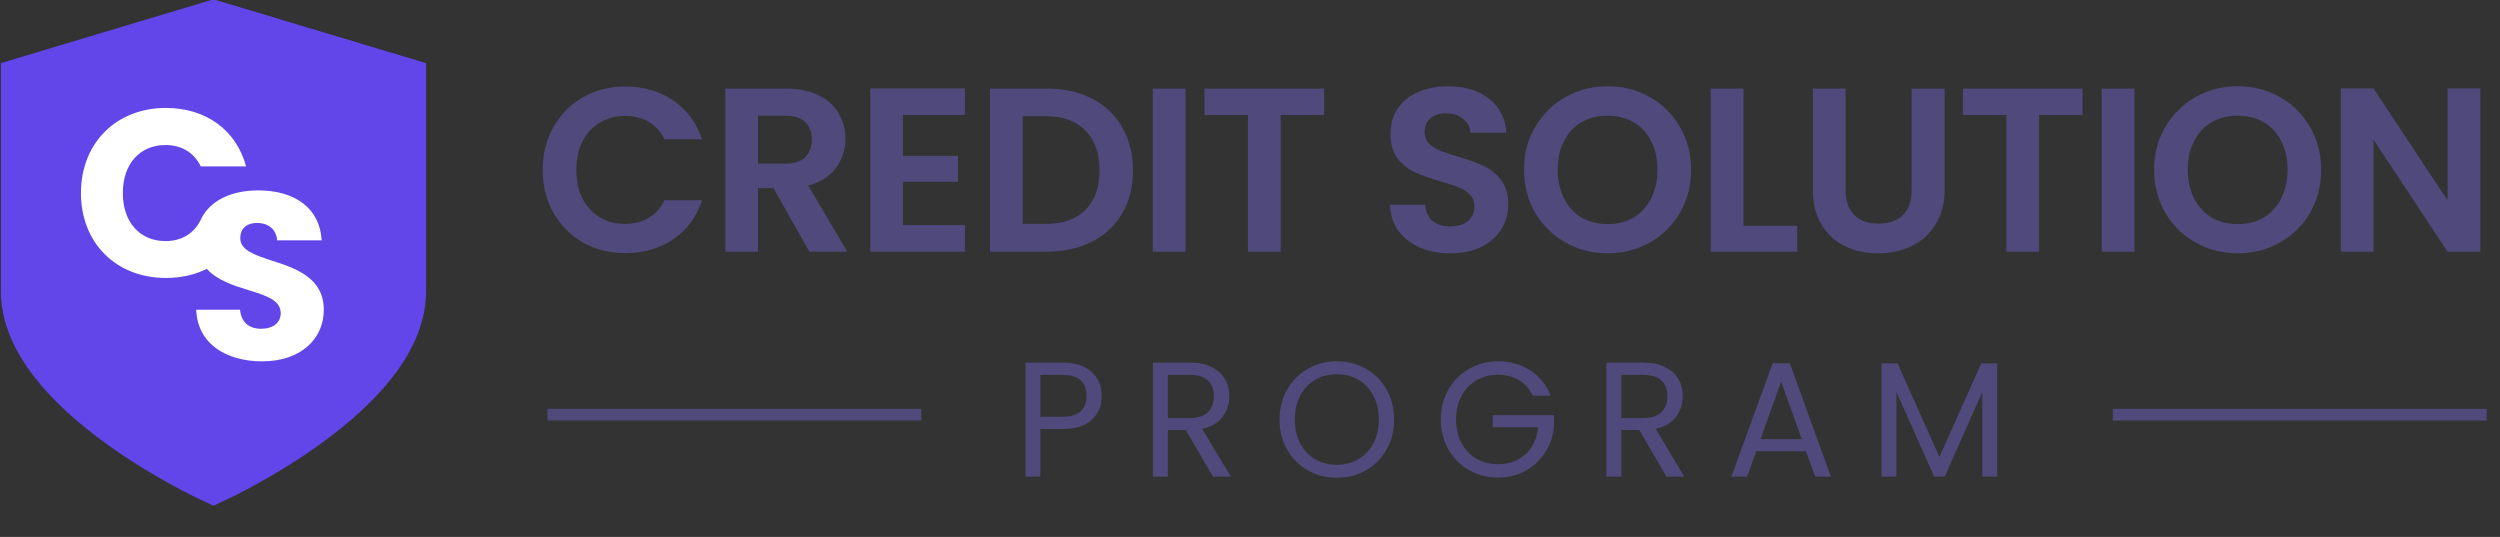 <svg width="149" height="32" viewBox="0 0 149 32" fill="none" xmlns="http://www.w3.org/2000/svg">
<rect x="0" y="0" width="149" height="32" fill="#333333" stroke="none"/>
<path d="M12.724 1.019L24.379 4.516V17.384C24.379 18.785 23.814 20.297 22.565 21.89C21.61 23.109 20.264 24.364 18.54 25.612C15.826 27.576 13.144 28.834 12.724 29.026C12.304 28.834 9.621 27.576 6.908 25.612C5.184 24.364 3.837 23.109 2.882 21.89C1.634 20.297 1.068 18.785 1.068 17.384V4.516L12.724 1.019ZM0.974 4.544L0.974 4.544L0.974 4.544ZM12.778 29.051L12.778 29.051L12.778 29.051Z" fill="#6246EA" stroke="#6246EA" stroke-width="2.027"/>
<path d="M9.889 16.566C6.919 16.566 4.825 14.483 4.825 11.507C4.825 8.53 6.919 6.433 9.889 6.433C12.285 6.433 14.092 7.765 14.666 9.919H11.969C11.553 9.069 10.793 8.644 9.86 8.644C8.354 8.644 7.321 9.749 7.321 11.507C7.321 13.264 8.354 14.369 9.86 14.369C10.791 14.369 11.551 13.945 11.967 13.097C12.485 11.962 13.781 11.347 15.396 11.347C17.591 11.347 19.069 12.424 19.17 14.323H16.515C16.473 13.685 16.013 13.302 15.354 13.288C14.765 13.274 14.32 13.572 14.32 14.195C14.32 14.919 15.194 15.203 16.209 15.534C17.617 15.992 19.299 16.539 19.299 18.475C19.299 20.147 17.979 21.536 15.626 21.536C13.46 21.536 11.767 20.473 11.695 18.461H14.306C14.378 19.226 14.866 19.595 15.554 19.595C16.272 19.595 16.731 19.24 16.731 18.659C16.731 17.887 15.846 17.613 14.82 17.295C13.934 17.02 12.943 16.713 12.326 16.023C11.622 16.376 10.798 16.566 9.889 16.566Z" fill="white"/>
<path d="M65.663 23.6C65.663 24.166 65.468 24.637 65.079 25.014C64.695 25.384 64.107 25.569 63.314 25.569H62.008V28.405H61.121V21.612H63.314C64.081 21.612 64.663 21.797 65.059 22.167C65.462 22.538 65.663 23.015 65.663 23.6ZM63.314 24.838C63.808 24.838 64.172 24.731 64.406 24.516C64.64 24.302 64.757 23.997 64.757 23.6C64.757 22.762 64.276 22.343 63.314 22.343H62.008V24.838H63.314ZM72.292 28.405L70.674 25.628H69.602V28.405H68.715V21.612H70.908C71.422 21.612 71.854 21.7 72.205 21.875C72.562 22.05 72.829 22.288 73.004 22.587C73.179 22.885 73.267 23.227 73.267 23.61C73.267 24.078 73.131 24.49 72.858 24.848C72.591 25.205 72.188 25.442 71.649 25.559L73.355 28.405H72.292ZM69.602 24.916H70.908C71.389 24.916 71.75 24.799 71.99 24.565C72.231 24.325 72.351 24.006 72.351 23.61C72.351 23.207 72.231 22.895 71.99 22.674C71.756 22.453 71.396 22.343 70.908 22.343H69.602V24.916ZM79.675 28.474C79.045 28.474 78.469 28.328 77.95 28.035C77.43 27.736 77.017 27.324 76.712 26.797C76.413 26.264 76.263 25.667 76.263 25.004C76.263 24.341 76.413 23.746 76.712 23.22C77.017 22.687 77.43 22.274 77.95 21.982C78.469 21.683 79.045 21.534 79.675 21.534C80.312 21.534 80.89 21.683 81.41 21.982C81.93 22.274 82.339 22.684 82.638 23.21C82.937 23.737 83.086 24.334 83.086 25.004C83.086 25.673 82.937 26.271 82.638 26.797C82.339 27.324 81.93 27.736 81.41 28.035C80.89 28.328 80.312 28.474 79.675 28.474ZM79.675 27.704C80.149 27.704 80.575 27.593 80.952 27.372C81.335 27.151 81.634 26.836 81.849 26.427C82.069 26.017 82.18 25.543 82.18 25.004C82.18 24.458 82.069 23.983 81.849 23.581C81.634 23.171 81.338 22.856 80.962 22.635C80.585 22.414 80.156 22.304 79.675 22.304C79.194 22.304 78.765 22.414 78.388 22.635C78.011 22.856 77.713 23.171 77.492 23.581C77.277 23.983 77.17 24.458 77.17 25.004C77.17 25.543 77.277 26.017 77.492 26.427C77.713 26.836 78.011 27.151 78.388 27.372C78.772 27.593 79.201 27.704 79.675 27.704ZM91.353 23.581C91.165 23.184 90.892 22.879 90.534 22.664C90.177 22.444 89.761 22.333 89.287 22.333C88.812 22.333 88.384 22.444 88 22.664C87.623 22.879 87.325 23.191 87.103 23.6C86.889 24.003 86.782 24.471 86.782 25.004C86.782 25.537 86.889 26.005 87.103 26.407C87.325 26.81 87.623 27.122 88 27.343C88.384 27.558 88.812 27.665 89.287 27.665C89.95 27.665 90.496 27.466 90.924 27.07C91.353 26.674 91.603 26.138 91.675 25.462H88.965V24.741H92.62V25.423C92.568 25.982 92.393 26.495 92.094 26.963C91.795 27.424 91.402 27.791 90.915 28.064C90.427 28.331 89.885 28.464 89.287 28.464C88.657 28.464 88.082 28.318 87.562 28.025C87.042 27.727 86.629 27.314 86.324 26.788C86.025 26.261 85.875 25.667 85.875 25.004C85.875 24.341 86.025 23.746 86.324 23.22C86.629 22.687 87.042 22.274 87.562 21.982C88.082 21.683 88.657 21.534 89.287 21.534C90.008 21.534 90.645 21.712 91.197 22.07C91.756 22.427 92.162 22.931 92.416 23.581H91.353ZM99.32 28.405L97.702 25.628H96.63V28.405H95.743V21.612H97.936C98.449 21.612 98.881 21.7 99.232 21.875C99.59 22.05 99.856 22.288 100.031 22.587C100.207 22.885 100.295 23.227 100.295 23.61C100.295 24.078 100.158 24.49 99.885 24.848C99.619 25.205 99.216 25.442 98.677 25.559L100.382 28.405H99.32ZM96.63 24.916H97.936C98.417 24.916 98.777 24.799 99.018 24.565C99.258 24.325 99.378 24.006 99.378 23.61C99.378 23.207 99.258 22.895 99.018 22.674C98.784 22.453 98.423 22.343 97.936 22.343H96.63V24.916ZM107.638 26.895H104.675L104.129 28.405H103.193L105.65 21.651H106.673L109.12 28.405H108.184L107.638 26.895ZM107.385 26.173L106.157 22.742L104.928 26.173H107.385ZM119.031 21.66V28.405H118.144V23.376L115.902 28.405H115.278L113.027 23.366V28.405H112.14V21.66H113.095L115.59 27.236L118.085 21.66H119.031Z" fill="#50497C"/>
<path d="M32.345 10.126C32.345 9.17 32.559 8.316 32.986 7.564C33.422 6.803 34.012 6.213 34.754 5.796C35.506 5.369 36.346 5.155 37.275 5.155C38.361 5.155 39.312 5.434 40.129 5.991C40.946 6.548 41.517 7.318 41.842 8.302H39.6C39.377 7.838 39.062 7.49 38.653 7.258C38.254 7.026 37.79 6.91 37.261 6.91C36.694 6.91 36.189 7.044 35.743 7.314C35.307 7.573 34.963 7.945 34.713 8.428C34.471 8.91 34.351 9.476 34.351 10.126C34.351 10.767 34.471 11.333 34.713 11.825C34.963 12.308 35.307 12.684 35.743 12.953C36.189 13.213 36.694 13.343 37.261 13.343C37.79 13.343 38.254 13.227 38.653 12.995C39.062 12.753 39.377 12.401 39.6 11.937H41.842C41.517 12.93 40.946 13.705 40.129 14.262C39.322 14.81 38.37 15.083 37.275 15.083C36.346 15.083 35.506 14.875 34.754 14.457C34.012 14.03 33.422 13.44 32.986 12.688C32.559 11.937 32.345 11.082 32.345 10.126ZM48.241 15L46.097 11.212H45.178V15H43.228V5.281H46.877C47.629 5.281 48.269 5.415 48.798 5.684C49.328 5.944 49.722 6.302 49.982 6.757C50.251 7.202 50.386 7.703 50.386 8.26C50.386 8.901 50.2 9.481 49.829 10.001C49.457 10.511 48.905 10.864 48.172 11.059L50.497 15H48.241ZM45.178 9.75H46.807C47.336 9.75 47.731 9.625 47.991 9.374C48.251 9.114 48.381 8.757 48.381 8.302C48.381 7.857 48.251 7.513 47.991 7.272C47.731 7.021 47.336 6.896 46.807 6.896H45.178V9.75ZM53.82 6.854V9.291H57.092V10.836H53.82V13.412H57.51V15H51.87V5.267H57.51V6.854H53.82ZM62.401 5.281C63.422 5.281 64.317 5.48 65.088 5.879C65.868 6.278 66.466 6.849 66.884 7.592C67.311 8.325 67.525 9.179 67.525 10.154C67.525 11.129 67.311 11.983 66.884 12.716C66.466 13.44 65.868 14.002 65.088 14.401C64.317 14.8 63.422 15 62.401 15H59.003V5.281H62.401ZM62.331 13.343C63.352 13.343 64.141 13.064 64.698 12.507C65.255 11.95 65.534 11.166 65.534 10.154C65.534 9.142 65.255 8.353 64.698 7.787C64.141 7.211 63.352 6.924 62.331 6.924H60.952V13.343H62.331ZM70.655 5.281V15H68.706V5.281H70.655ZM78.917 5.281V6.854H76.327V15H74.377V6.854H71.787V5.281H78.917ZM86.456 15.097C85.778 15.097 85.165 14.981 84.618 14.749C84.079 14.517 83.652 14.183 83.337 13.747C83.021 13.31 82.859 12.795 82.849 12.201H84.938C84.966 12.6 85.105 12.916 85.356 13.148C85.616 13.38 85.969 13.496 86.414 13.496C86.869 13.496 87.226 13.389 87.486 13.176C87.746 12.953 87.876 12.665 87.876 12.312C87.876 12.025 87.788 11.788 87.612 11.602C87.435 11.417 87.212 11.273 86.943 11.171C86.683 11.059 86.321 10.939 85.857 10.809C85.226 10.623 84.711 10.442 84.311 10.265C83.922 10.08 83.583 9.806 83.295 9.444C83.016 9.073 82.877 8.581 82.877 7.968C82.877 7.392 83.021 6.891 83.309 6.464C83.597 6.037 84.001 5.712 84.52 5.489C85.04 5.257 85.634 5.141 86.303 5.141C87.305 5.141 88.118 5.387 88.74 5.879C89.371 6.362 89.719 7.04 89.784 7.912H87.639C87.621 7.578 87.477 7.304 87.208 7.091C86.948 6.868 86.6 6.757 86.163 6.757C85.783 6.757 85.477 6.854 85.244 7.049C85.022 7.244 84.91 7.527 84.91 7.898C84.91 8.158 84.994 8.376 85.161 8.553C85.337 8.72 85.551 8.859 85.801 8.971C86.061 9.073 86.423 9.193 86.888 9.333C87.519 9.518 88.034 9.704 88.433 9.89C88.832 10.075 89.176 10.354 89.464 10.725C89.751 11.096 89.895 11.584 89.895 12.187C89.895 12.707 89.761 13.19 89.491 13.635C89.222 14.081 88.828 14.438 88.308 14.707C87.788 14.967 87.171 15.097 86.456 15.097ZM95.818 15.097C94.909 15.097 94.073 14.884 93.312 14.457C92.551 14.03 91.947 13.44 91.502 12.688C91.056 11.927 90.833 11.069 90.833 10.112C90.833 9.165 91.056 8.316 91.502 7.564C91.947 6.803 92.551 6.209 93.312 5.782C94.073 5.355 94.909 5.141 95.818 5.141C96.737 5.141 97.573 5.355 98.325 5.782C99.086 6.209 99.685 6.803 100.121 7.564C100.567 8.316 100.789 9.165 100.789 10.112C100.789 11.069 100.567 11.927 100.121 12.688C99.685 13.44 99.086 14.03 98.325 14.457C97.564 14.884 96.728 15.097 95.818 15.097ZM95.818 13.357C96.403 13.357 96.918 13.227 97.364 12.967C97.81 12.698 98.158 12.317 98.408 11.825C98.659 11.333 98.784 10.762 98.784 10.112C98.784 9.463 98.659 8.896 98.408 8.414C98.158 7.922 97.81 7.546 97.364 7.286C96.918 7.026 96.403 6.896 95.818 6.896C95.234 6.896 94.714 7.026 94.259 7.286C93.813 7.546 93.465 7.922 93.215 8.414C92.964 8.896 92.838 9.463 92.838 10.112C92.838 10.762 92.964 11.333 93.215 11.825C93.465 12.317 93.813 12.698 94.259 12.967C94.714 13.227 95.234 13.357 95.818 13.357ZM103.911 13.454H107.113V15H101.961V5.281H103.911V13.454ZM109.995 5.281V11.296C109.995 11.955 110.167 12.461 110.511 12.814C110.854 13.157 111.337 13.329 111.959 13.329C112.59 13.329 113.077 13.157 113.421 12.814C113.764 12.461 113.936 11.955 113.936 11.296V5.281H115.899V11.282C115.899 12.108 115.718 12.809 115.356 13.385C115.004 13.951 114.526 14.378 113.922 14.666C113.328 14.954 112.664 15.097 111.931 15.097C111.207 15.097 110.548 14.954 109.954 14.666C109.369 14.378 108.905 13.951 108.561 13.385C108.218 12.809 108.046 12.108 108.046 11.282V5.281H109.995ZM124.119 5.281V6.854H121.529V15H119.579V6.854H116.989V5.281H124.119ZM127.212 5.281V15H125.263V5.281H127.212ZM133.371 15.097C132.461 15.097 131.626 14.884 130.865 14.457C130.103 14.03 129.5 13.44 129.054 12.688C128.609 11.927 128.386 11.069 128.386 10.112C128.386 9.165 128.609 8.316 129.054 7.564C129.5 6.803 130.103 6.209 130.865 5.782C131.626 5.355 132.461 5.141 133.371 5.141C134.29 5.141 135.126 5.355 135.878 5.782C136.639 6.209 137.237 6.803 137.674 7.564C138.119 8.316 138.342 9.165 138.342 10.112C138.342 11.069 138.119 11.927 137.674 12.688C137.237 13.44 136.639 14.03 135.878 14.457C135.116 14.884 134.281 15.097 133.371 15.097ZM133.371 13.357C133.956 13.357 134.471 13.227 134.917 12.967C135.362 12.698 135.71 12.317 135.961 11.825C136.212 11.333 136.337 10.762 136.337 10.112C136.337 9.463 136.212 8.896 135.961 8.414C135.71 7.922 135.362 7.546 134.917 7.286C134.471 7.026 133.956 6.896 133.371 6.896C132.786 6.896 132.266 7.026 131.812 7.286C131.366 7.546 131.018 7.922 130.767 8.414C130.517 8.896 130.391 9.463 130.391 10.112C130.391 10.762 130.517 11.333 130.767 11.825C131.018 12.317 131.366 12.698 131.812 12.967C132.266 13.227 132.786 13.357 133.371 13.357ZM147.827 15H145.877L141.463 8.33V15H139.514V5.267H141.463L145.877 11.95V5.267H147.827V15Z" fill="#50497C"/>
<line x1="32.63" y1="24.716" x2="54.909" y2="24.716" stroke="#50497C" stroke-width="0.696"/>
<line x1="125.924" y1="24.716" x2="148.203" y2="24.716" stroke="#50497C" stroke-width="0.696"/>
</svg>
